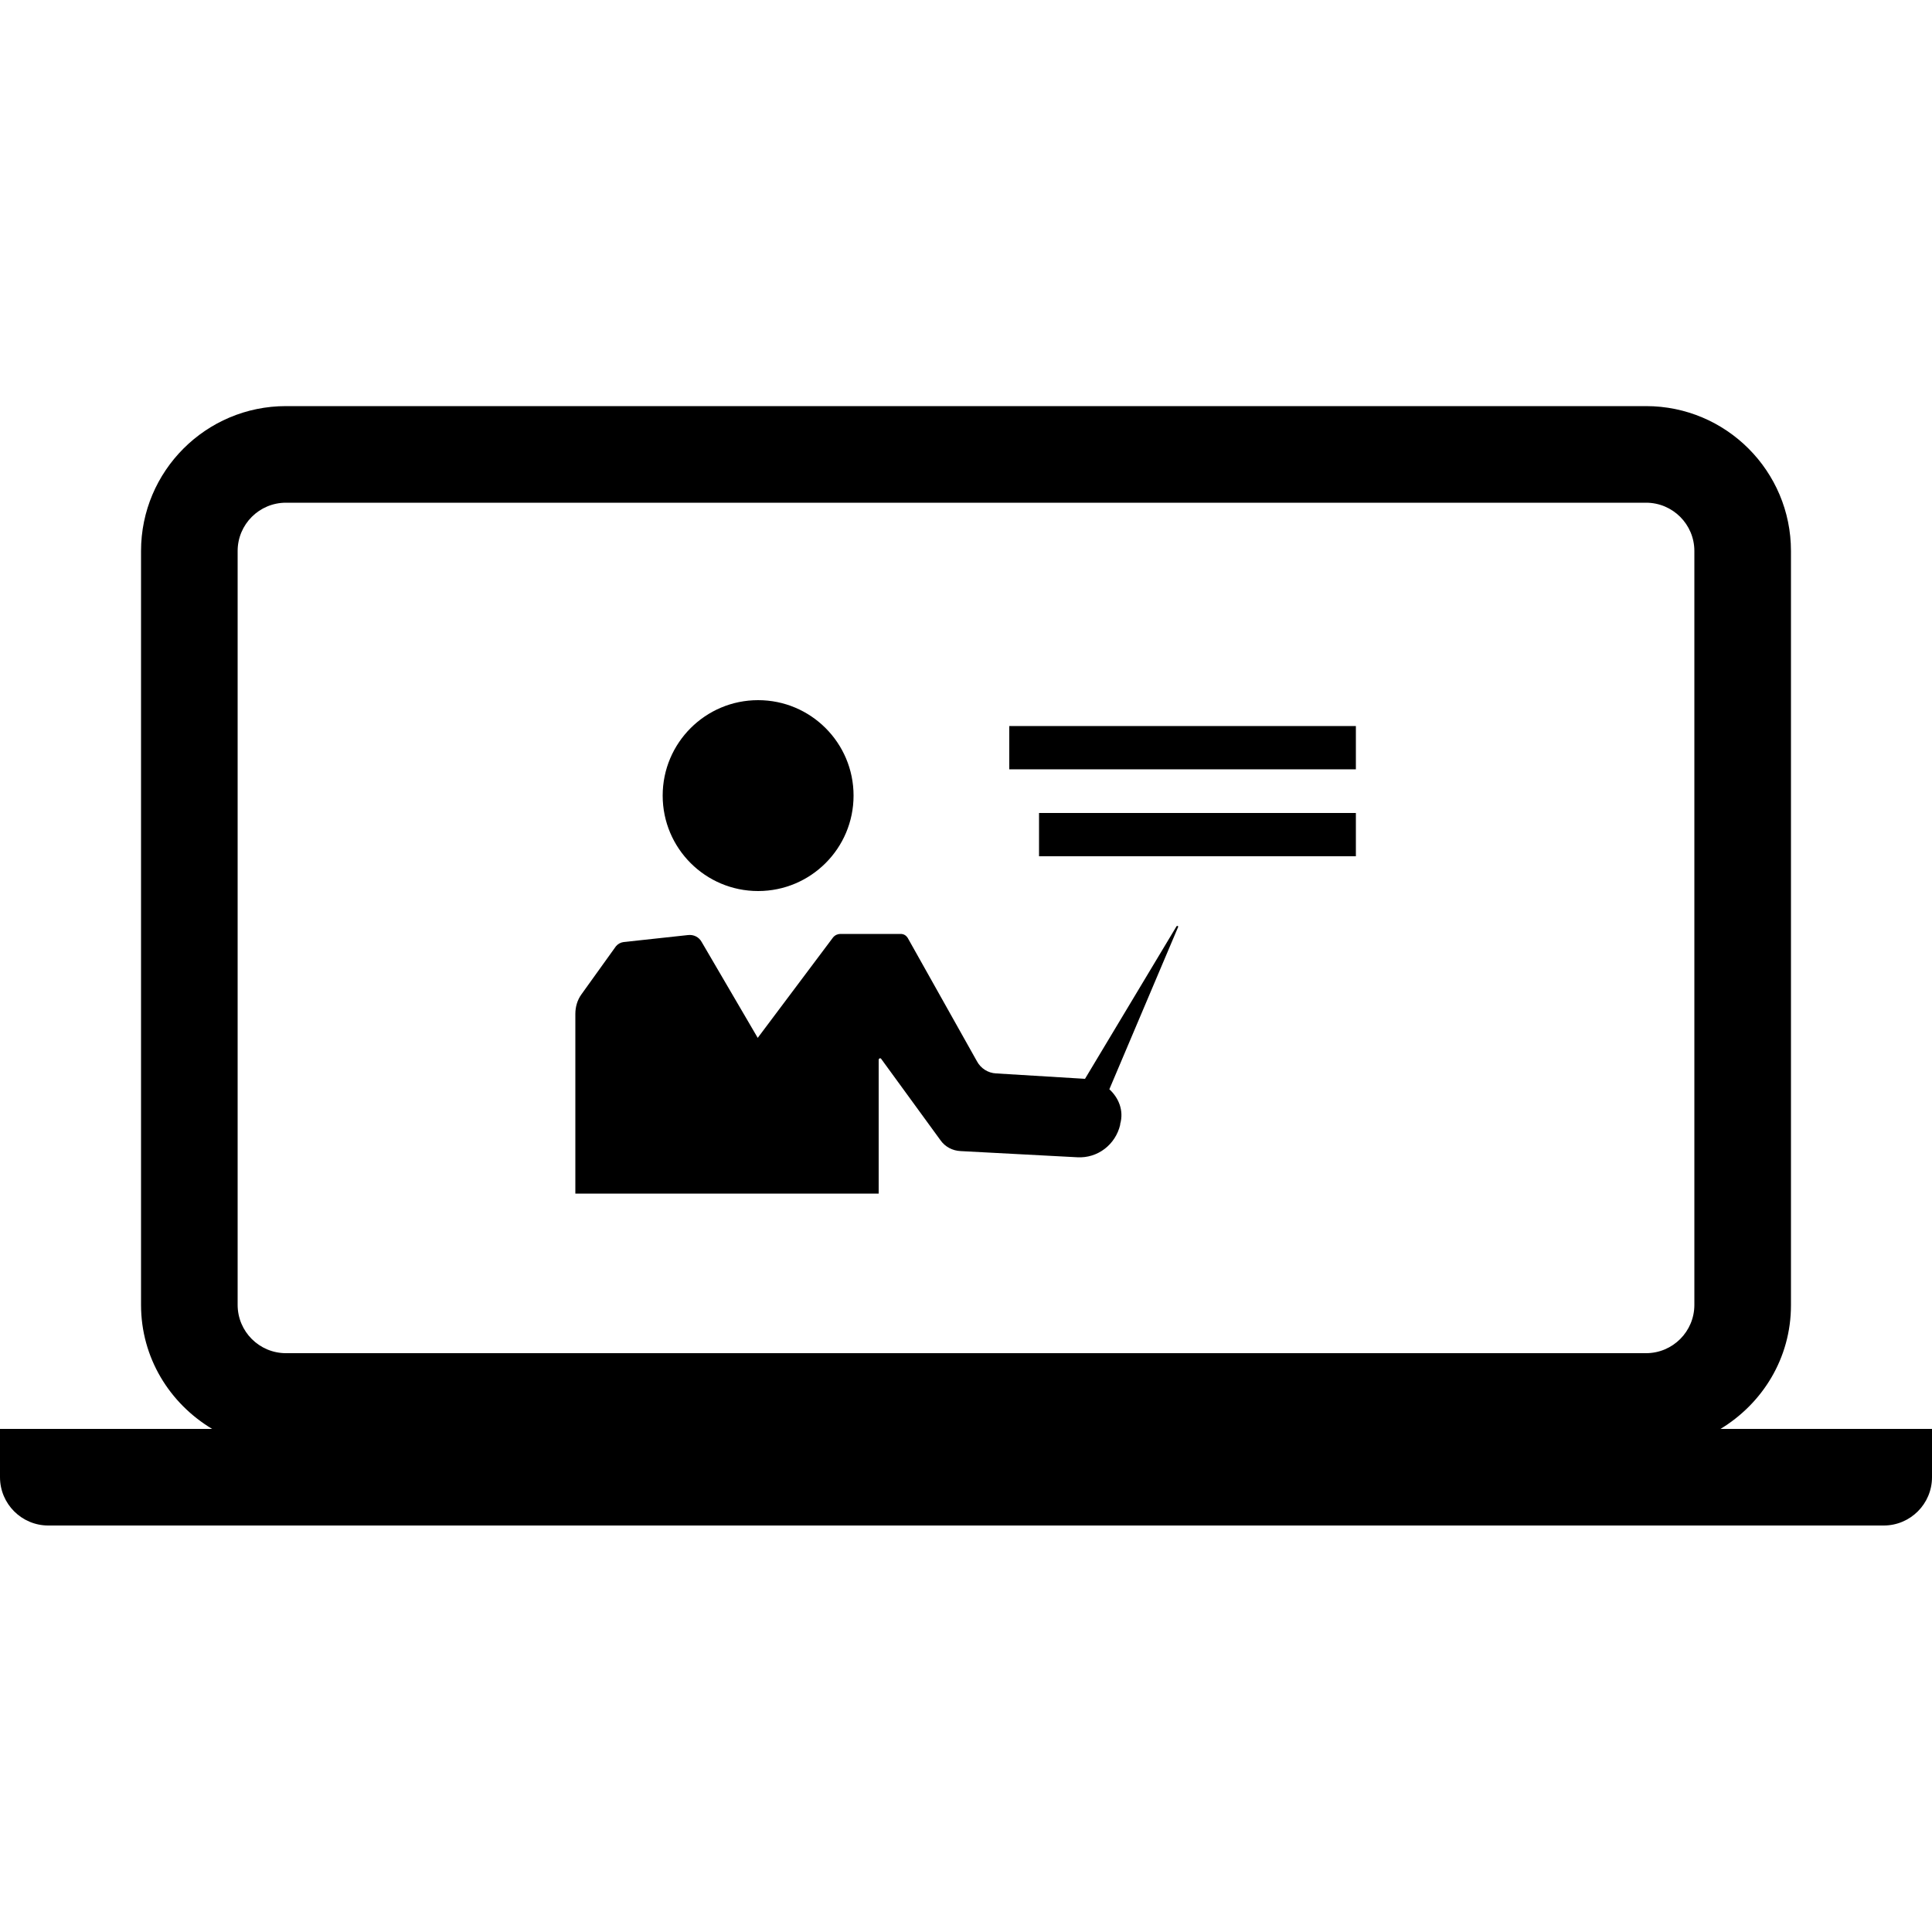 <?xml version="1.0" encoding="utf-8"?>
<!-- Generator: Adobe Illustrator 24.1.1, SVG Export Plug-In . SVG Version: 6.00 Build 0)  -->
<svg version="1.1" id="Layer_1" xmlns="http://www.w3.org/2000/svg" xmlns:xlink="http://www.w3.org/1999/xlink" x="0px" y="0px"
	 viewBox="0 0 50 50" style="enable-background:new 0 0 50 50;" xml:space="preserve">
<style type="text/css">
	.st0{fill:#FFFFFF;}
	.st1{fill:#1AEBFF;}
	.st2{fill:#FFFFFF;stroke:#000000;stroke-width:1.001;stroke-miterlimit:10;}
	.st3{fill:none;stroke:#000000;stroke-width:1.5;stroke-miterlimit:10;}
	.st4{fill:none;stroke:#000000;stroke-width:2;stroke-miterlimit:10;}
	.st5{fill:none;stroke:#000000;stroke-miterlimit:10;}
	.st6{fill:#F02922;}
	.st7{stroke:#FFFFFF;stroke-width:1.001;stroke-miterlimit:10;}
	.st8{fill:none;stroke:#FFFFFF;stroke-width:1.5;stroke-miterlimit:10;}
	.st9{fill:none;stroke:#FFFFFF;stroke-width:2;stroke-miterlimit:10;}
	.st10{fill:none;stroke:#FFFFFF;stroke-miterlimit:10;}
	.st11{fill:none;}
	.st12{fill:#34495E;}
	.st13{fill:none;stroke:#000000;stroke-linecap:round;stroke-miterlimit:10;}
	.st14{fill-rule:evenodd;clip-rule:evenodd;fill:#4A81FD;}
	.st15{fill:#4A81FD;}
	.st16{fill:none;stroke:#4A81FD;stroke-miterlimit:10;}
	.st17{clip-path:url(#SVGID_2_);}
	.st18{clip-path:url(#SVGID_4_);}
	.st19{fill:#37006E;}
	.st20{fill:#E9EFF2;}
	.st21{stroke:#1AEBFF;stroke-miterlimit:10;}
	.st22{fill:none;stroke:#1AEBFF;stroke-linecap:round;stroke-linejoin:round;stroke-miterlimit:10;}
	.st23{fill:#FFFFFF;stroke:#37006E;stroke-miterlimit:10;}
	.st24{fill:none;stroke:#37006E;stroke-linecap:round;stroke-linejoin:round;stroke-miterlimit:10;}
	.st25{fill:#FFFFFF;stroke:#000000;stroke-miterlimit:10;}
	.st26{fill:none;stroke:#000000;stroke-linecap:round;stroke-linejoin:round;stroke-miterlimit:10;}
	.st27{stroke:#000000;stroke-width:0;stroke-linecap:round;stroke-linejoin:round;}
	.st28{stroke:#000000;stroke-miterlimit:10;}
	.st29{fill:none;stroke:#000000;stroke-linecap:round;stroke-linejoin:round;}
	.st30{clip-path:url(#SVGID_6_);}
	.st31{clip-path:url(#SVGID_8_);}
	.st32{fill:none;stroke:#4A81FD;stroke-width:2;stroke-linecap:round;stroke-linejoin:round;stroke-miterlimit:10;}
	.st33{fill:none;stroke:#000000;stroke-width:2;stroke-linecap:round;stroke-miterlimit:10;}
	.st34{fill:none;stroke:#000000;stroke-width:2;stroke-linecap:round;stroke-linejoin:round;stroke-miterlimit:10;}
	.st35{clip-path:url(#SVGID_10_);}
	.st36{clip-path:url(#SVGID_10_);fill:none;}
	.st37{clip-path:url(#SVGID_12_);}
	.st38{clip-path:url(#SVGID_14_);}
	.st39{clip-path:url(#SVGID_16_);}
	.st40{fill-rule:evenodd;clip-rule:evenodd;}
	.st41{fill:none;stroke:#000000;stroke-width:2;stroke-linecap:square;stroke-miterlimit:10;}
	.st42{clip-path:url(#SVGID_18_);}
	.st43{clip-path:url(#SVGID_18_);fill:none;}
	.st44{clip-path:url(#SVGID_20_);}
	.st45{clip-path:url(#SVGID_20_);fill:none;}
	.st46{clip-path:url(#SVGID_22_);}
	.st47{clip-path:url(#SVGID_24_);}
	.st48{clip-path:url(#SVGID_26_);}
	.st49{clip-path:url(#SVGID_28_);}
	.st50{clip-path:url(#SVGID_30_);}
	.st51{clip-path:url(#SVGID_30_);fill:none;}
	.st52{clip-path:url(#SVGID_32_);}
	.st53{fill:#FFFFFF;stroke:#FFFFFF;stroke-width:3;stroke-miterlimit:10;}
	.st54{fill:#FFFFFF;stroke:#4A81FD;stroke-miterlimit:10;}
	.st55{clip-path:url(#SVGID_34_);}
	.st56{clip-path:url(#SVGID_34_);fill:none;}
	.st57{fill:none;stroke:#000000;stroke-width:0;stroke-linecap:round;stroke-linejoin:round;}
	.st58{fill:#323231;}
	.st59{fill:none;stroke:#000000;stroke-width:2;stroke-linejoin:round;stroke-miterlimit:10;}
	.st60{fill:none;stroke:#000000;stroke-width:1.6;stroke-linecap:round;stroke-miterlimit:10;}
	.st61{clip-path:url(#XMLID_164_);fill:#323231;}
	.st62{clip-path:url(#XMLID_165_);}
	.st63{fill:none;stroke:#000000;stroke-width:0.25;stroke-miterlimit:10;}
	.st64{fill:none;stroke:#FFFFFF;stroke-width:0.25;stroke-linecap:round;stroke-miterlimit:10;}
	.st65{fill:none;stroke:#FFFFFF;stroke-width:0.5;stroke-miterlimit:10;}
	.st66{fill:none;stroke:#000000;stroke-width:2;stroke-linecap:round;stroke-linejoin:round;}
	.st67{fill:none;stroke:#34495E;stroke-width:2;stroke-miterlimit:10;}
	.st68{fill:none;stroke:#000000;stroke-width:2;stroke-linecap:round;stroke-linejoin:round;stroke-miterlimit:2;}
	.st69{fill:none;stroke:#000000;stroke-linecap:round;stroke-linejoin:round;stroke-miterlimit:2;}
	.st70{fill:none;stroke:#FF0000;stroke-miterlimit:10;}
	.st71{fill:none;stroke:#000000;stroke-width:0.75;stroke-linecap:round;stroke-miterlimit:10;}
	.st72{fill:none;stroke:#000000;stroke-width:3;stroke-miterlimit:10;}
	.st73{fill:none;stroke:#000000;stroke-width:3;stroke-linecap:round;stroke-miterlimit:10;}
	.st74{fill:none;stroke:#000000;stroke-width:3;stroke-linecap:round;stroke-linejoin:round;}
	.st75{fill:#35595E;}
	.st76{fill:#F8E71C;}
</style>
<rect x="5" y="5" class="st11" width="40" height="40"/>
<g>
	<g>
		<circle cx="19.62" cy="20.59" r="2.47"/>
		<path d="M28.71,28.19l1.78-4.2c0.01-0.02-0.02-0.04-0.04-0.02l-2.37,3.95l-2.3-0.14c-0.21-0.01-0.4-0.13-0.5-0.32l-1.79-3.19
			c-0.04-0.06-0.1-0.1-0.18-0.1h-1.56c-0.07,0-0.14,0.03-0.19,0.09l-1.95,2.6l-1.45-2.48c-0.07-0.13-0.21-0.2-0.36-0.18l-1.66,0.18
			c-0.08,0.01-0.15,0.05-0.2,0.11l-0.89,1.24c-0.11,0.15-0.16,0.33-0.16,0.51v4.65h7.85v-3.46c0-0.04,0.05-0.06,0.07-0.02l1.53,2.1
			c0.12,0.17,0.31,0.27,0.52,0.28l3.02,0.16c0.53,0.03,0.99-0.33,1.11-0.84l0-0.02C29.09,28.74,28.95,28.41,28.71,28.19z"/>
		<rect x="26.12" y="18.79" width="8.97" height="1.12"/>
		<rect x="26.89" y="21.04" width="8.2" height="1.12"/>
	</g>
	<path d="M44.51,36.99c1.1-0.66,1.84-1.84,1.84-3.21V14.26c0-2.07-1.68-3.75-3.75-3.75H7.4c-2.07,0-3.75,1.68-3.75,3.75v19.51
		c0,1.37,0.74,2.55,1.84,3.21H0v1.25c0,0.69,0.56,1.25,1.25,1.25h47.5c0.69,0,1.25-0.56,1.25-1.25v-1.25H44.51z M6.15,14.26
		c0-0.69,0.56-1.25,1.25-1.25h35.2c0.69,0,1.25,0.56,1.25,1.25v19.51c0,0.69-0.56,1.25-1.25,1.25H7.4c-0.69,0-1.25-0.56-1.25-1.25
		V14.26z"/>
</g>
</svg>
